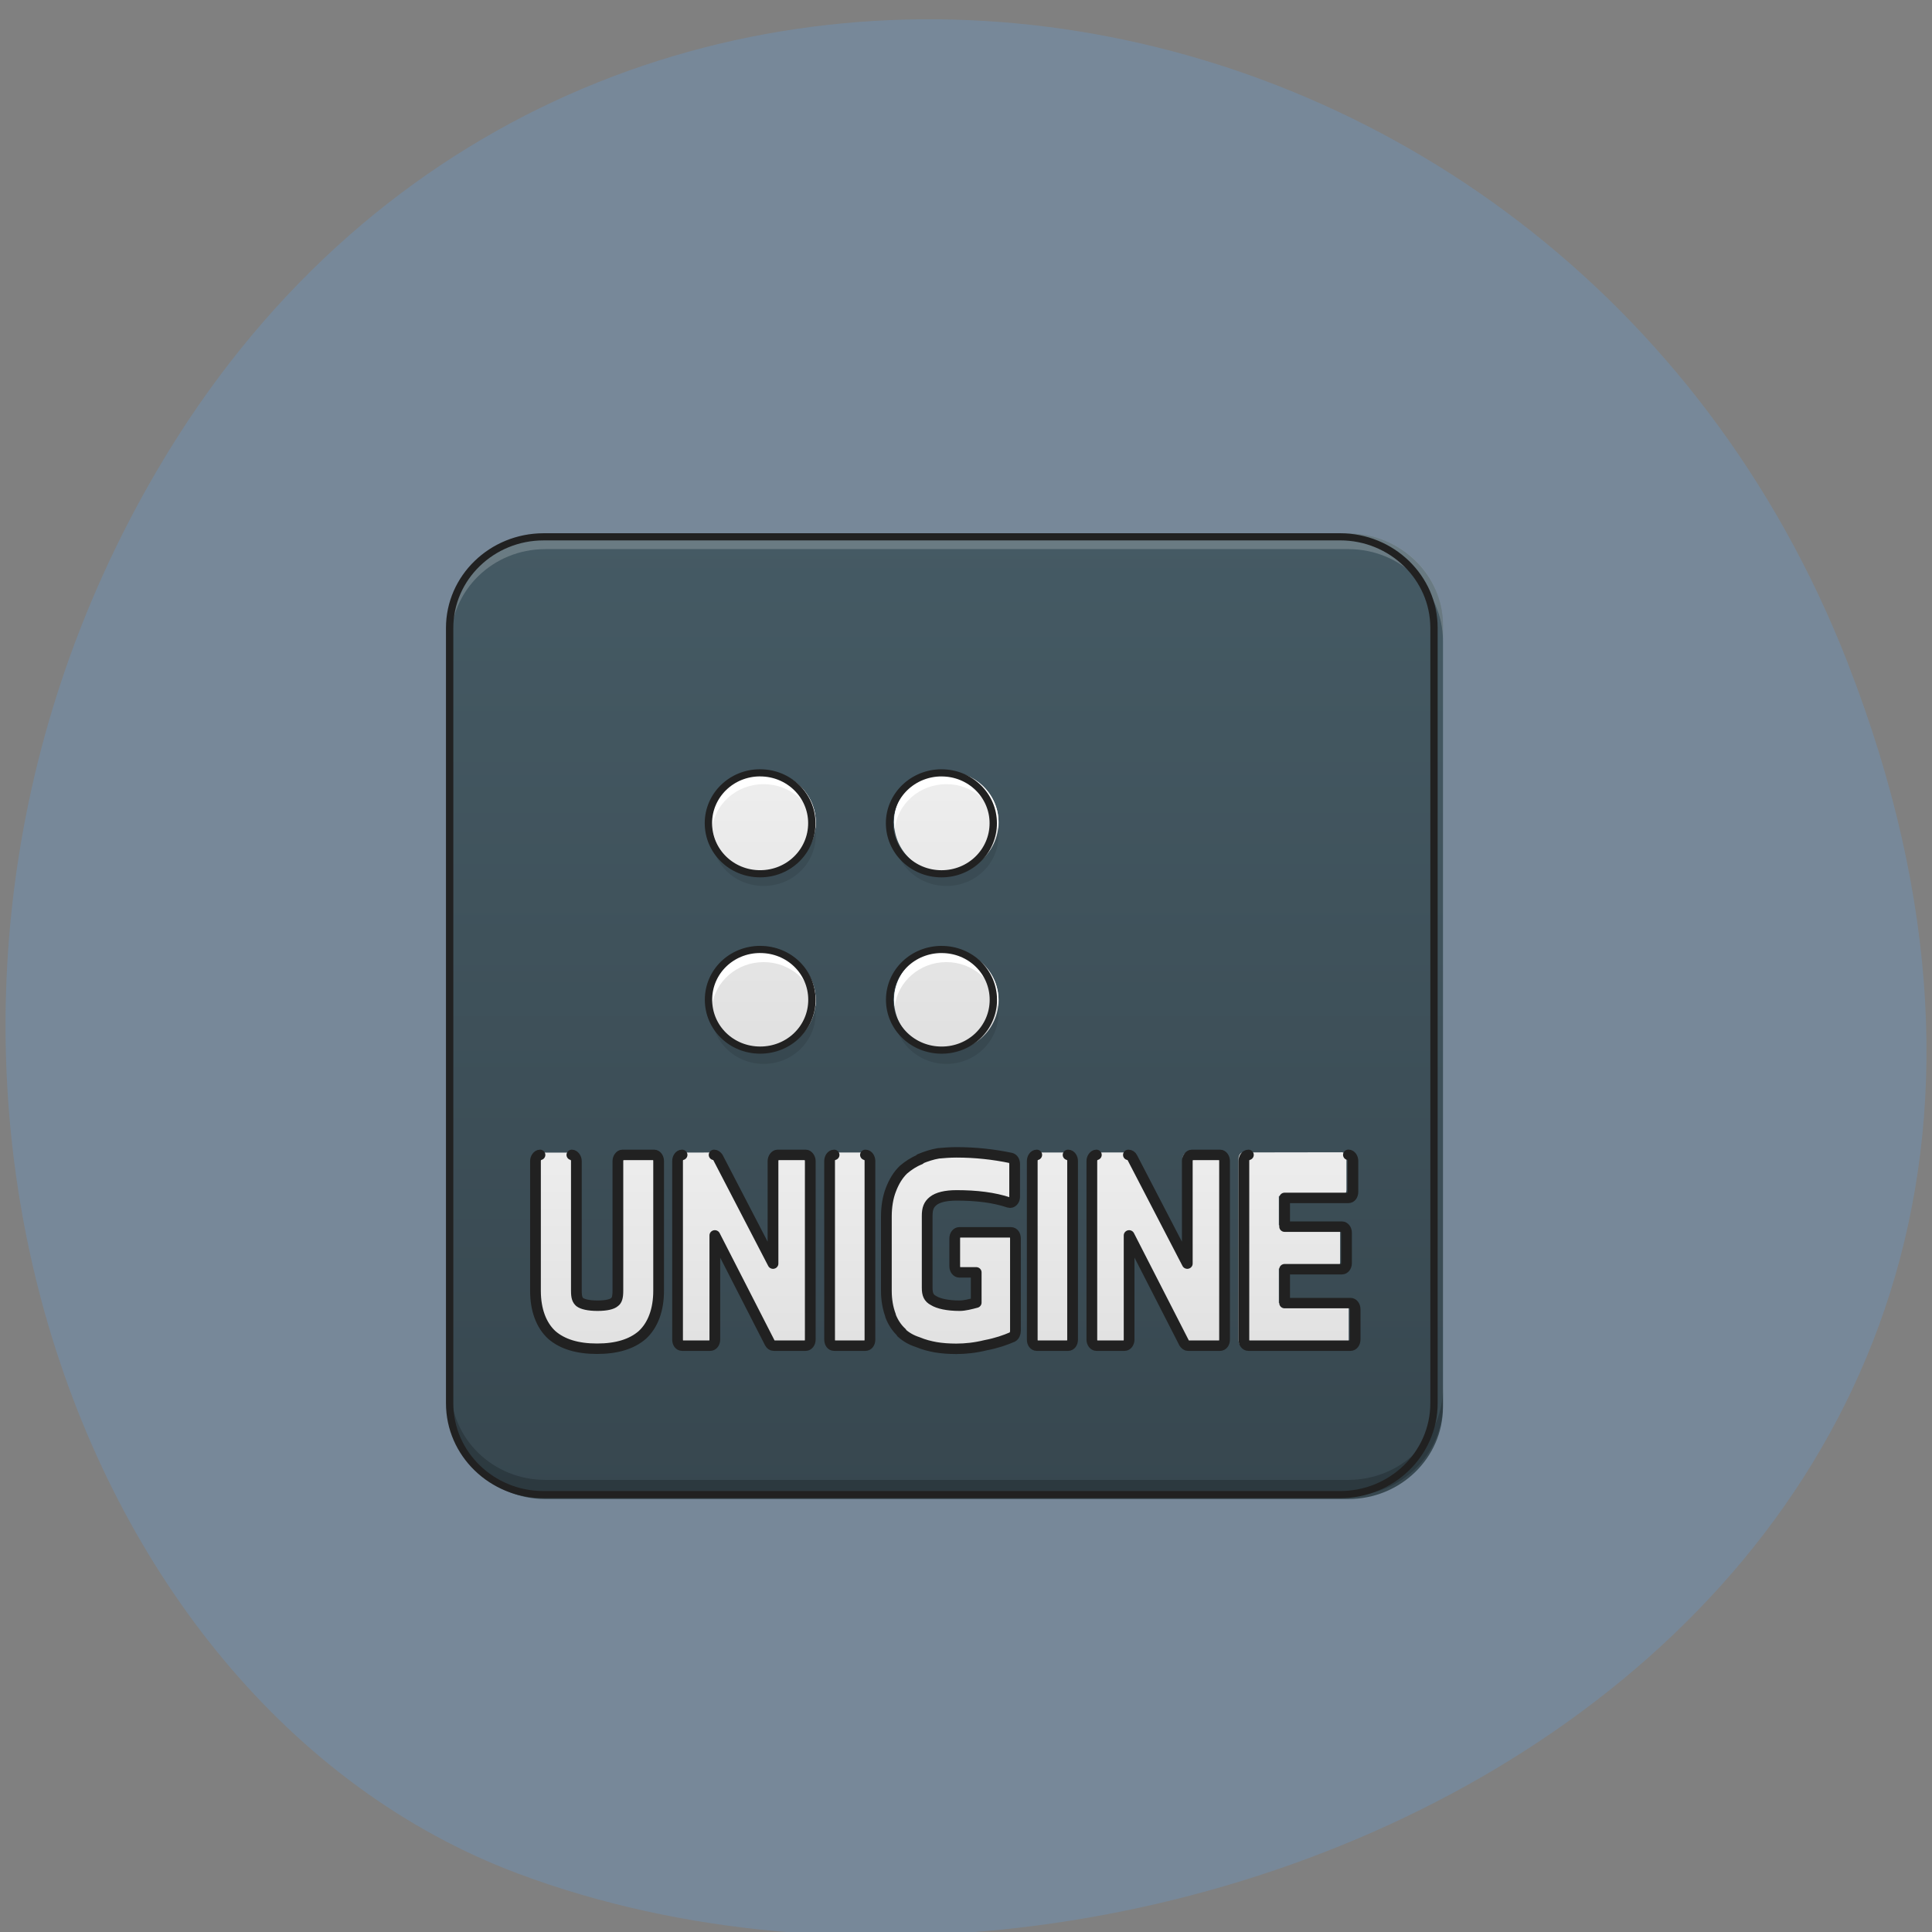 <svg xmlns="http://www.w3.org/2000/svg" xmlns:xlink="http://www.w3.org/1999/xlink" viewBox="0 0 256 256"><rect x="0" y="0" width="256" height="256" fill="#808080" stroke="none"/><defs><linearGradient xlink:href="#2" id="3" gradientUnits="userSpaceOnUse" y1="8.186" x2="0" y2="4.548"/><linearGradient y2="4.548" x2="0" y1="8.186" gradientUnits="userSpaceOnUse" id="2"><stop stop-color="#e0e0e0"/><stop stop-color="#eee" offset="1"/></linearGradient><linearGradient xlink:href="#2" y2="9.178" x2="0" y1="10.997" gradientUnits="userSpaceOnUse" id="0" gradientTransform="matrix(1.211 0 0 1.734 -1.708 -6.684)"/><linearGradient y2="1.448" x2="0" y1="14.02" gradientUnits="userSpaceOnUse" id="1"><stop stop-color="#37474f"/><stop stop-color="#455a64" offset="1"/></linearGradient></defs><g color="#000" fill="#789"><path d="m 244.84 882.37 c 49.681 128.5 -89.55 194.42 -176.23 161.67 -60.5 -22.859 -90.65 -113.97 -47.683 -187.62 54.22 -92.93 185.6 -73.16 223.92 25.949 z" transform="matrix(1 0 0 0.992 0 -787.44)" fill="#789"/></g><g transform="matrix(10.46 0 0 10.181 42.43 55.942)"><path transform="matrix(0.031 0 0 0.031 0 6.719)" d="m 275,-84 c -21.25,0 -41.12,5.625 -58.25,15.5 L 275,32.38 333.25,-68.49 c -17.12,-9.875 -37,-15.5 -58.25,-15.5" fill="none" stroke="#333" stroke-linejoin="round" stroke-linecap="round" stroke-width="3.3"/><path d="m 2.852,1.449 h 10.172 c 0.66,0 1.199,0.535 1.199,1.195 v 10.172 c 0,0.664 -0.539,1.199 -1.199,1.199 H 2.852 c -0.66,0 -1.199,-0.535 -1.199,-1.199 V 2.644 c 0,-0.66 0.539,-1.195 1.199,-1.195" fill="url(#1)"/><path d="m 5.617,4.547 c -0.367,0 -0.66,0.297 -0.66,0.66 0,0.367 0.293,0.664 0.66,0.664 0.367,0 0.66,-0.297 0.66,-0.664 0,-0.363 -0.293,-0.66 -0.66,-0.66 m 2.316,0 c -0.367,0 -0.664,0.297 -0.664,0.66 0,0.367 0.297,0.664 0.664,0.664 0.367,0 0.66,-0.297 0.66,-0.664 0,-0.363 -0.293,-0.66 -0.66,-0.66 M 5.617,6.863 c -0.367,0 -0.66,0.293 -0.66,0.66 0,0.367 0.293,0.66 0.66,0.66 0.367,0 0.66,-0.293 0.66,-0.66 0,-0.367 -0.293,-0.66 -0.66,-0.66 m 2.316,0 c -0.367,0 -0.664,0.293 -0.664,0.66 0,0.367 0.297,0.66 0.664,0.66 0.367,0 0.66,-0.293 0.66,-0.66 0,-0.367 -0.293,-0.66 -0.66,-0.66" fill="url(#3)"/><path d="m 5.617,4.547 c -0.367,0 -0.66,0.297 -0.66,0.66 0,0.031 0,0.059 0.004,0.086 C 5,4.965 5.277,4.711 5.617,4.711 c 0.34,0 0.617,0.254 0.656,0.582 0.004,-0.027 0.004,-0.055 0.004,-0.086 0,-0.363 -0.293,-0.66 -0.66,-0.66 m 2.316,0 c -0.367,0 -0.664,0.297 -0.664,0.66 0,0.031 0.004,0.059 0.008,0.086 0.039,-0.328 0.316,-0.582 0.656,-0.582 0.336,0 0.613,0.254 0.656,0.582 C 8.593,5.266 8.593,5.238 8.593,5.207 8.593,4.844 8.3,4.547 7.933,4.547 M 5.617,6.863 c -0.367,0 -0.66,0.293 -0.66,0.66 0,0.027 0,0.055 0.004,0.082 C 5,7.281 5.277,7.027 5.617,7.027 c 0.34,0 0.617,0.254 0.656,0.578 0.004,-0.027 0.004,-0.055 0.004,-0.082 0,-0.367 -0.293,-0.66 -0.66,-0.66 m 2.316,0 c -0.367,0 -0.664,0.293 -0.664,0.66 0,0.027 0.004,0.055 0.008,0.082 0.039,-0.324 0.316,-0.578 0.656,-0.578 0.336,0 0.613,0.254 0.656,0.578 C 8.593,7.578 8.593,7.55 8.593,7.523 8.593,7.156 8.3,6.863 7.933,6.863" fill="#fff"/><path d="m 5.617,8.352 c -0.367,0 -0.66,-0.297 -0.66,-0.664 0,-0.027 0,-0.055 0.004,-0.082 0.039,0.328 0.316,0.578 0.656,0.578 0.34,0 0.617,-0.25 0.656,-0.578 0.004,0.027 0.004,0.055 0.004,0.082 0,0.367 -0.293,0.664 -0.66,0.664 m 2.316,0 c -0.367,0 -0.664,-0.297 -0.664,-0.664 0,-0.027 0.004,-0.055 0.008,-0.082 0.039,0.328 0.316,0.578 0.656,0.578 0.336,0 0.613,-0.25 0.656,-0.578 0.004,0.027 0.004,0.055 0.004,0.082 0,0.367 -0.293,0.664 -0.66,0.664 M 5.617,6.036 c -0.367,0 -0.66,-0.293 -0.66,-0.66 0,-0.027 0,-0.055 0.004,-0.082 0.039,0.324 0.316,0.578 0.656,0.578 0.34,0 0.617,-0.254 0.656,-0.578 0.004,0.027 0.004,0.055 0.004,0.082 0,0.367 -0.293,0.66 -0.66,0.66 m 2.316,0 c -0.367,0 -0.664,-0.293 -0.664,-0.66 0,-0.027 0.004,-0.055 0.008,-0.082 0.039,0.324 0.316,0.578 0.656,0.578 0.336,0 0.613,-0.254 0.656,-0.578 0.004,0.027 0.004,0.055 0.004,0.082 0,0.367 -0.293,0.66 -0.66,0.66" fill-opacity="0.1"/><path d="m 179.75 -66.854 c -11.75 0 -21.12 9.5 -21.12 21.13 0 11.75 9.375 21.25 21.13 21.25 11.75 0 21.13 -9.5 21.13 -21.25 0 -11.625 -9.375 -21.12 -21.12 -21.12 m 74.13 0 c -11.75 0 -21.25 9.5 -21.25 21.13 0 11.75 9.5 21.25 21.25 21.25 11.75 0 21.13 -9.5 21.13 -21.25 0 -11.625 -9.375 -21.12 -21.12 -21.12 m -74.12 74.13 c -11.75 0 -21.12 9.375 -21.12 21.13 0 11.75 9.375 21.13 21.13 21.13 11.75 0 21.13 -9.375 21.13 -21.13 0 -11.75 -9.375 -21.12 -21.12 -21.12 m 74.13 0 c -11.75 0 -21.25 9.375 -21.25 21.13 0 11.75 9.5 21.13 21.25 21.13 11.75 0 21.13 -9.375 21.13 -21.13 0 -11.75 -9.375 -21.12 -21.12 -21.12" transform="matrix(0.031 0 0 0.031 0 6.636)" fill="none" stroke="#212121" stroke-linejoin="round" stroke-linecap="round" stroke-width="3"/><path d="m 8.04 9.474 c -0.085 0 -0.161 0.007 -0.228 0.014 -0.076 0.014 -0.156 0.04 -0.231 0.075 0 0 0 0 0 0.007 c -0.08 0.035 -0.146 0.082 -0.208 0.135 -0.067 0.068 -0.119 0.156 -0.156 0.264 -0.038 0.102 -0.057 0.224 -0.057 0.352 v 0.982 c 0 0.121 0.019 0.231 0.052 0.326 0 0 0 0 0 0.007 0.033 0.088 0.08 0.163 0.137 0.217 0 0.007 0 0.007 0 0.007 0.057 0.054 0.123 0.095 0.203 0.121 0.076 0.035 0.151 0.054 0.228 0.068 0.076 0.014 0.161 0.021 0.255 0.021 0.114 0 0.236 -0.014 0.369 -0.047 0.137 -0.028 0.246 -0.068 0.335 -0.109 0.024 -0.014 0.038 -0.047 0.038 -0.082 v -1.219 c 0 -0.047 -0.024 -0.082 -0.057 -0.082 h -0.648 c -0.028 0 -0.057 0.035 -0.057 0.082 v 0.366 c 0 0.047 0.028 0.082 0.057 0.082 h 0.213 v 0.399 c -0.071 0.021 -0.146 0.04 -0.208 0.04 -0.151 0 -0.265 -0.028 -0.327 -0.068 c -0.062 -0.035 -0.08 -0.082 -0.08 -0.17 v -0.949 c 0 -0.095 0.019 -0.149 0.076 -0.196 0.057 -0.047 0.156 -0.075 0.293 -0.075 0.246 0 0.468 0.028 0.657 0.095 0.038 0.014 0.071 -0.028 0.071 -0.075 v -0.434 c 0 -0.04 -0.019 -0.075 -0.047 -0.082 -0.218 -0.047 -0.444 -0.075 -0.682 -0.075 m -5.221 0.035 c -0.028 0 -0.057 0.04 -0.057 0.082 v 1.714 c 0 0.251 0.071 0.454 0.203 0.583 0.132 0.121 0.322 0.182 0.568 0.182 0.246 0 0.435 -0.061 0.568 -0.182 0.132 -0.128 0.203 -0.331 0.203 -0.583 v -1.714 c 0 -0.04 -0.024 -0.082 -0.057 -0.082 h -0.397 c -0.028 0 -0.057 0.04 -0.057 0.082 v 1.714 c 0 0.088 -0.015 0.128 -0.042 0.149 -0.028 0.028 -0.099 0.047 -0.213 0.047 -0.114 0 -0.189 -0.021 -0.223 -0.047 -0.028 -0.028 -0.042 -0.061 -0.042 -0.149 v -1.714 c 0 -0.04 -0.028 -0.082 -0.057 -0.082 m 1.381 0 c -0.033 0 -0.057 0.04 -0.057 0.082 v 2.357 c 0 0.047 0.024 0.082 0.057 0.082 h 0.355 c 0.028 0 0.057 -0.035 0.057 -0.082 v -1.375 l 0.69 1.422 c 0.01 0.021 0.028 0.035 0.047 0.035 h 0.402 c 0.028 0 0.057 -0.035 0.057 -0.082 v -2.357 c 0 -0.04 -0.028 -0.082 -0.057 -0.082 h -0.355 c -0.028 0 -0.057 0.04 -0.057 0.082 v 1.355 l -0.69 -1.403 c -0.015 -0.021 -0.028 -0.035 -0.047 -0.035 m 1.503 0 c -0.033 0 -0.057 0.04 -0.057 0.082 v 2.357 c 0 0.047 0.024 0.082 0.057 0.082 h 0.392 c 0.033 0 0.057 -0.035 0.057 -0.082 v -2.357 c 0 -0.04 -0.024 -0.082 -0.057 -0.082 m 2.146 0 c -0.033 0 -0.057 0.04 -0.057 0.082 v 2.357 c 0 0.047 0.024 0.082 0.057 0.082 h 0.392 c 0.033 0 0.057 -0.035 0.057 -0.082 v -2.357 c 0 -0.04 -0.024 -0.082 -0.057 -0.082 m 0.355 0 c -0.028 0 -0.057 0.04 -0.057 0.082 v 2.357 c 0 0.047 0.028 0.082 0.057 0.082 h 0.355 c 0.028 0 0.057 -0.035 0.057 -0.082 v -1.375 l 0.69 1.422 c 0.015 0.021 0.028 0.035 0.047 0.035 h 0.402 c 0.033 0 0.057 -0.035 0.057 -0.082 v -2.357 c 0 -0.04 -0.024 -0.082 -0.057 -0.082 h -0.355 c -0.028 0 -0.057 0.04 -0.057 0.082 v 1.355 l -0.69 -1.403 c -0.01 -0.021 -0.028 -0.035 -0.047 -0.035 m 1.503 0 c -0.033 0 -0.057 0.04 -0.057 0.082 v 2.357 c 0 0.047 0.024 0.082 0.057 0.082 h 1.282 c 0.028 0 0.057 -0.035 0.057 -0.082 v -0.399 c 0 -0.047 -0.028 -0.082 -0.057 -0.082 h -0.828 v -0.447 h 0.719 c 0.028 0 0.057 -0.035 0.057 -0.082 v -0.399 c 0 -0.047 -0.028 -0.082 -0.057 -0.082 h -0.719 v -0.38 h 0.799 c 0.033 0 0.057 -0.035 0.057 -0.082 v -0.406 c 0 -0.04 -0.024 -0.082 -0.057 -0.082" fill="url(#0)"/><path d="m 8.06 9.503 c -0.086 0 -0.163 0.007 -0.229 0.013 -0.076 0.013 -0.158 0.04 -0.234 0.073 0 0 0 0 0 0.007 -0.081 0.033 -0.148 0.08 -0.21 0.134 c -0.067 0.067 -0.119 0.154 -0.158 0.26 -0.038 0.1 -0.057 0.22 -0.057 0.347 v 0.968 c 0 0.12 0.019 0.227 0.053 0.32 0 0 0 0 0 0.007 0.033 0.087 0.081 0.16 0.139 0.214 0 0.007 0 0.007 0 0.007 0.057 0.053 0.124 0.093 0.206 0.12 0.076 0.033 0.153 0.053 0.229 0.067 0.076 0.013 0.163 0.02 0.258 0.02 0.115 0 0.239 -0.013 0.373 -0.047 0.139 -0.027 0.249 -0.067 0.339 -0.107 0.024 -0.013 0.038 -0.047 0.038 -0.08 v -1.202 c 0 -0.047 -0.024 -0.08 -0.057 -0.08 h -0.655 c -0.029 0 -0.057 0.033 -0.057 0.08 v 0.361 c 0 0.047 0.029 0.08 0.057 0.08 h 0.215 v 0.394 c -0.072 0.02 -0.148 0.04 -0.21 0.04 -0.153 0 -0.268 -0.027 -0.33 -0.067 -0.062 -0.033 -0.081 -0.08 -0.081 -0.167 v -0.935 c 0 -0.093 0.019 -0.147 0.076 -0.194 0.057 -0.047 0.158 -0.073 0.296 -0.073 0.249 0 0.473 0.027 0.664 0.093 0.038 0.013 0.072 -0.027 0.072 -0.073 v -0.427 c 0 -0.04 -0.019 -0.073 -0.048 -0.08 -0.22 -0.047 -0.449 -0.073 -0.688 -0.073 m -5.277 0.033 c -0.029 0 -0.057 0.04 -0.057 0.08 v 1.689 c 0 0.247 0.072 0.447 0.206 0.574 0.134 0.12 0.325 0.18 0.574 0.18 0.249 0 0.44 -0.06 0.574 -0.18 0.134 -0.127 0.206 -0.327 0.206 -0.574 v -1.689 c 0 -0.04 -0.024 -0.08 -0.057 -0.08 h -0.402 c -0.029 0 -0.057 0.04 -0.057 0.08 v 1.689 c 0 0.087 -0.014 0.127 -0.043 0.147 -0.029 0.027 -0.1 0.047 -0.215 0.047 -0.115 0 -0.191 -0.02 -0.225 -0.047 -0.029 -0.027 -0.043 -0.06 -0.043 -0.147 v -1.689 c 0 -0.04 -0.029 -0.08 -0.057 -0.08 m 1.396 0 c -0.033 0 -0.057 0.04 -0.057 0.08 v 2.323 c 0 0.047 0.024 0.08 0.057 0.08 h 0.358 c 0.029 0 0.057 -0.033 0.057 -0.08 v -1.355 l 0.698 1.402 c 0.01 0.02 0.029 0.033 0.048 0.033 h 0.406 c 0.029 0 0.057 -0.033 0.057 -0.08 v -2.323 c 0 -0.04 -0.029 -0.08 -0.057 -0.08 h -0.358 c -0.029 0 -0.057 0.04 -0.057 0.08 v 1.335 l -0.698 -1.382 c -0.014 -0.02 -0.029 -0.033 -0.048 -0.033 m 1.52 0 c -0.033 0 -0.057 0.04 -0.057 0.08 v 2.323 c 0 0.047 0.024 0.08 0.057 0.08 h 0.397 c 0.033 0 0.057 -0.033 0.057 -0.08 v -2.323 c 0 -0.04 -0.024 -0.08 -0.057 -0.08 m 2.17 0 c -0.033 0 -0.057 0.04 -0.057 0.08 v 2.323 c 0 0.047 0.024 0.08 0.057 0.08 h 0.397 c 0.033 0 0.057 -0.033 0.057 -0.08 v -2.323 c 0 -0.04 -0.024 -0.08 -0.057 -0.08 m 0.358 0 c -0.029 0 -0.057 0.04 -0.057 0.08 v 2.323 c 0 0.047 0.029 0.08 0.057 0.08 h 0.358 c 0.029 0 0.057 -0.033 0.057 -0.08 v -1.355 l 0.698 1.402 c 0.014 0.02 0.029 0.033 0.048 0.033 h 0.406 c 0.033 0 0.057 -0.033 0.057 -0.08 v -2.323 c 0 -0.04 -0.024 -0.08 -0.057 -0.08 h -0.358 c -0.029 0 -0.057 0.04 -0.057 0.08 v 1.335 l -0.698 -1.382 c -0.009 -0.02 -0.029 -0.033 -0.048 -0.033 m 1.52 0 c -0.033 0 -0.057 0.04 -0.057 0.08 v 2.323 c 0 0.047 0.024 0.08 0.057 0.08 h 1.295 c 0.029 0 0.057 -0.033 0.057 -0.08 v -0.394 c 0 -0.047 -0.029 -0.08 -0.057 -0.08 h -0.836 v -0.441 h 0.727 c 0.029 0 0.057 -0.033 0.057 -0.08 v -0.394 c 0 -0.047 -0.029 -0.08 -0.057 -0.08 h -0.727 v -0.374 h 0.808 c 0.033 0 0.057 -0.033 0.057 -0.08 v -0.401 c 0 -0.04 -0.024 -0.08 -0.057 -0.08" fill="none" stroke="#212121" stroke-linejoin="round" stroke-linecap="round" stroke-width="0.136"/><g fill-opacity="0.2"><path d="m 2.852,1.449 c -0.664,0 -1.199,0.531 -1.199,1.195 v 0.207 c 0,-0.664 0.535,-1.199 1.199,-1.199 h 10.172 c 0.664,0 1.199,0.535 1.199,1.199 V 2.644 c 0,-0.664 -0.535,-1.195 -1.199,-1.195" fill="#fff"/><path d="m 2.852 13.973 c -0.664 0 -1.199 -0.535 -1.199 -1.199 v -0.207 c 0 0.664 0.535 1.199 1.199 1.199 h 10.172 c 0.664 0 1.199 -0.535 1.199 -1.199 v 0.207 c 0 0.664 -0.535 1.199 -1.199 1.199"/></g><path transform="matrix(0.031 0 0 0.031 0 6.719)" d="m 91.25,-168.62 h 325.5 c 21.13,0 38.38,17.13 38.38,38.25 v 325.5 c 0,21.25 -17.25,38.38 -38.37,38.38 H 91.26 c -21.12,0 -38.37,-17.12 -38.37,-38.37 v -325.5 c 0,-21.12 17.25,-38.25 38.38,-38.25" fill="none" stroke="#212121" stroke-linecap="round" stroke-width="3"/></g></svg>